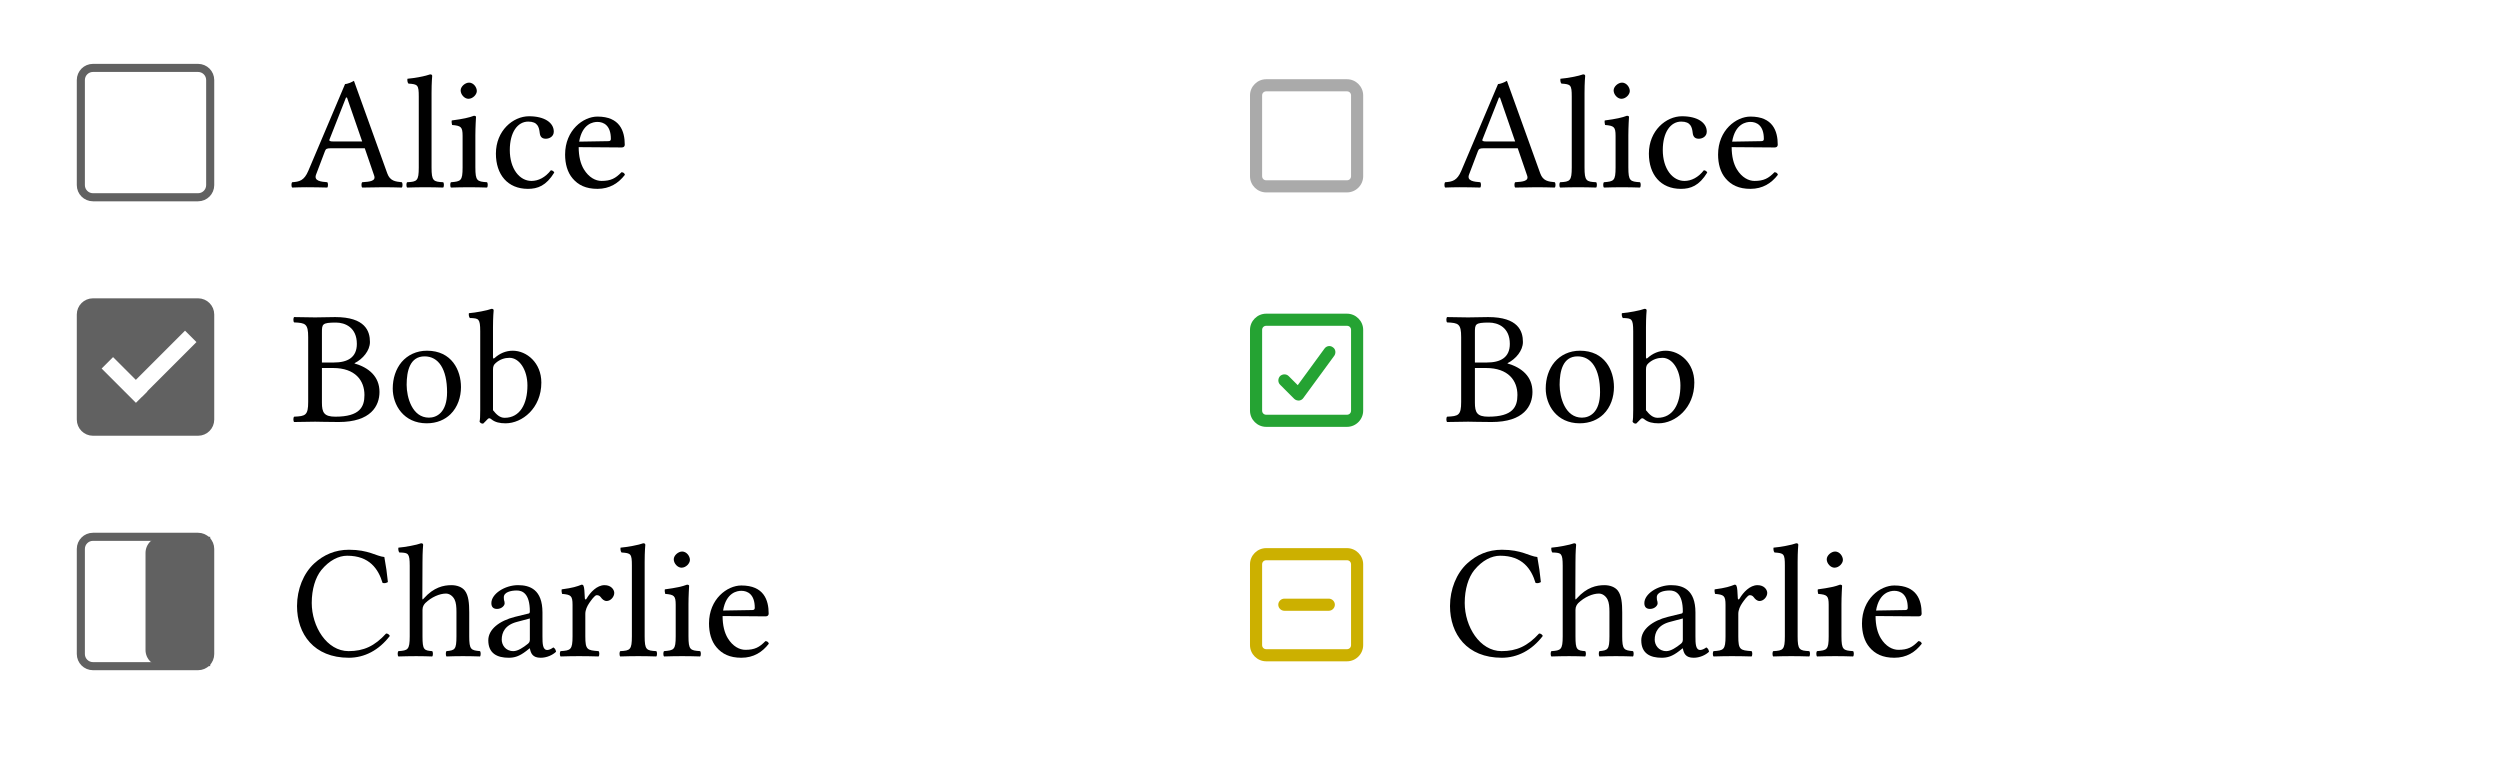 <svg class="typst-doc" viewBox="0 0 170.079 51.7" width="170.079pt" height="51.7pt" xmlns="http://www.w3.org/2000/svg" xmlns:xlink="http://www.w3.org/1999/xlink" xmlns:h5="http://www.w3.org/1999/xhtml">
    <path class="typst-shape" fill="#ffffff" fill-rule="nonzero" d="M 0 0v 51.7 h 170.079 v -51.7 Z "/>
    <g>
        <g class="typst-group">
            <g>
                <g class="typst-group">
                    <g>
                        <g class="typst-group" transform="matrix(1 0 0 1 5.5 4.62)">
                            <g>
                                <path class="typst-shape" fill="#ffffff" fill-rule="nonzero" d="M 0 0m 0 0.825 c 0 -0.456 0.369 -0.825 0.825 -0.825 h 7.15 c 0.456 0 0.825 0.369 0.825 0.825 v 7.15 c 0 0.456 -0.369 0.825 -0.825 0.825 h -7.15 c -0.456 0 -0.825 -0.369 -0.825 -0.825 Z "/>
                                <path class="typst-shape" fill="none" stroke="#616161" stroke-width="0.55" stroke-linecap="butt" stroke-linejoin="miter" stroke-miterlimit="4" d="M 0 0m 0.825 0 h 7.15 c 0.456 0 0.825 0.369 0.825 0.825 v 7.15 c 0 0.456 -0.369 0.825 -0.825 0.825 h -7.15 c -0.456 0 -0.825 -0.369 -0.825 -0.825 v -7.15 c 0 -0.456 0.369 -0.825 0.825 -0.825 "/>
                            </g>
                        </g>
                        <g class="typst-text" transform="matrix(1 0 0 -1 19.8 12.738)">
                            <use xlink:href="#gEC284B7E55DF73C7B14E6E479DB77FB1" x="0" y="0" fill="#000000" fill-rule="nonzero"/>
                            <use xlink:href="#g7086A285EF12A295F7153B4A078E4DD6" x="7.645" y="0" fill="#000000" fill-rule="nonzero"/>
                            <use xlink:href="#g75C283EB1E46FE54F74FB73EFE2B0DC6" x="10.549" y="0" fill="#000000" fill-rule="nonzero"/>
                            <use xlink:href="#g1DE68BEA14A3DA08F26FB8B3C1369A67" x="13.53" y="0" fill="#000000" fill-rule="nonzero"/>
                            <use xlink:href="#g2CC07E1F58202425D569E0CC2F4B6698" x="18.238" y="0" fill="#000000" fill-rule="nonzero"/>
                        </g>
                        <g class="typst-group">
                            <g>
                                <g class="typst-group" transform="matrix(1 0 0 1 5.5 20.57)">
                                    <g>
                                        <path class="typst-shape" fill="#616161" fill-rule="nonzero" d="M 0 0m 0 0.825 c 0 -0.456 0.369 -0.825 0.825 -0.825 h 7.15 c 0.456 0 0.825 0.369 0.825 0.825 v 7.15 c 0 0.456 -0.369 0.825 -0.825 0.825 h -7.15 c -0.456 0 -0.825 -0.369 -0.825 -0.825 Z "/>
                                        <path class="typst-shape" fill="none" stroke="#616161" stroke-width="0.55" stroke-linecap="butt" stroke-linejoin="miter" stroke-miterlimit="4" d="M 0 0m 0.825 0 h 7.15 c 0.456 0 0.825 0.369 0.825 0.825 v 7.15 c 0 0.456 -0.369 0.825 -0.825 0.825 h -7.15 c -0.456 0 -0.825 -0.369 -0.825 -0.825 v -7.15 c 0 -0.456 0.369 -0.825 0.825 -0.825 "/>
                                        <g class="typst-group" transform="matrix(1 0 0 1 0.22 0)">
                                            <g>
                                                <g class="typst-group">
                                                    <g>
                                                        <path class="typst-shape" fill="none" stroke="#ffffff" stroke-width="1.1" stroke-linecap="butt" stroke-linejoin="miter" stroke-miterlimit="4" transform="matrix(0.707 0.707 -0.707 0.707 1.583 4.113)" d="M 0 0h 3.3 "/>
                                                    </g>
                                                </g>
                                            </g>
                                        </g>
                                        <g class="typst-group" transform="matrix(1 0 0 1 3.52 0)">
                                            <g>
                                                <g class="typst-group">
                                                    <g>
                                                        <path class="typst-shape" fill="none" stroke="#ffffff" stroke-width="1.1" stroke-linecap="butt" stroke-linejoin="miter" stroke-miterlimit="4" transform="matrix(0.707 -0.707 0.707 0.707 0.223 6.047)" d="M 0 0h 5.28 "/>
                                                    </g>
                                                </g>
                                            </g>
                                        </g>
                                    </g>
                                </g>
                                <g class="typst-text" transform="matrix(1 0 0 -1 19.8 28.688)">
                                    <use xlink:href="#gF4E4FA688D1A3E88EB9166AFF084322C" x="0" y="0" fill="#000000" fill-rule="nonzero"/>
                                    <use xlink:href="#g3327BD91FC4F03221B501330CCDAEF0E" x="6.468" y="0" fill="#000000" fill-rule="nonzero"/>
                                    <use xlink:href="#gCFCDE810AD1B21AFE1C2057E3D3D096C" x="12.012" y="0" fill="#000000" fill-rule="nonzero"/>
                                </g>
                            </g>
                        </g>
                        <g class="typst-group">
                            <g>
                                <g class="typst-group" transform="matrix(1 0 0 1 5.5 36.52)">
                                    <g>
                                        <path class="typst-shape" fill="#ffffff" fill-rule="nonzero" d="M 0 0m 0 0.825 c 0 -0.456 0.369 -0.825 0.825 -0.825 h 7.15 c 0.456 0 0.825 0.369 0.825 0.825 v 7.15 c 0 0.456 -0.369 0.825 -0.825 0.825 h -7.15 c -0.456 0 -0.825 -0.369 -0.825 -0.825 Z "/>
                                        <path class="typst-shape" fill="none" stroke="#616161" stroke-width="0.55" stroke-linecap="butt" stroke-linejoin="miter" stroke-miterlimit="4" d="M 0 0m 0.825 0 h 7.15 c 0.456 0 0.825 0.369 0.825 0.825 v 7.15 c 0 0.456 -0.369 0.825 -0.825 0.825 h -7.15 c -0.456 0 -0.825 -0.369 -0.825 -0.825 v -7.15 c 0 -0.456 0.369 -0.825 0.825 -0.825 "/>
                                        <g class="typst-group" transform="matrix(1 0 0 1 4.4 0)">
                                            <g>
                                                <path class="typst-shape" fill="#616161" fill-rule="nonzero" d="M 0 0m 0 1.1 c 0 -0.608 0.492 -1.1 1.1 -1.1 h 3.3 v 8.8 h -3.3 c -0.608 0 -1.1 -0.492 -1.1 -1.1 Z "/>
                                            </g>
                                        </g>
                                    </g>
                                </g>
                                <g class="typst-text" transform="matrix(1 0 0 -1 19.8 44.638)">
                                    <use xlink:href="#g5A6C2FE9C73607BCACBA4FC81E9E81E" x="0" y="0" fill="#000000" fill-rule="nonzero"/>
                                    <use xlink:href="#gE64944288105F2476F4150F428DD2575" x="7.106" y="0" fill="#000000" fill-rule="nonzero"/>
                                    <use xlink:href="#gF7DE1B67EE8E7C6F931B571EBC077603" x="13.024" y="0" fill="#000000" fill-rule="nonzero"/>
                                    <use xlink:href="#gDA5EB9BDC17D929E725A45FC2C9EAC1B" x="18.051" y="0" fill="#000000" fill-rule="nonzero"/>
                                    <use xlink:href="#g7086A285EF12A295F7153B4A078E4DD6" x="22.143" y="0" fill="#000000" fill-rule="nonzero"/>
                                    <use xlink:href="#g75C283EB1E46FE54F74FB73EFE2B0DC6" x="25.047" y="0" fill="#000000" fill-rule="nonzero"/>
                                    <use xlink:href="#g2CC07E1F58202425D569E0CC2F4B6698" x="28.028" y="0" fill="#000000" fill-rule="nonzero"/>
                                </g>
                            </g>
                        </g>
                    </g>
                </g>
                <g class="typst-group">
                    <g>
                        <g class="typst-group">
                            <g>
                                <g class="typst-text" transform="matrix(1 0 0 -1 85.039 12.54)">
                                    <use xlink:href="#g218C41A59F53C0E017040FBC2331872C" x="0" y="0" fill="#aaaaaa" fill-rule="nonzero"/>
                                </g>
                                <g class="typst-text" transform="matrix(1 0 0 -1 98.239 12.738)">
                                    <use xlink:href="#gEC284B7E55DF73C7B14E6E479DB77FB1" x="0" y="0" fill="#000000" fill-rule="nonzero"/>
                                    <use xlink:href="#g7086A285EF12A295F7153B4A078E4DD6" x="7.645" y="0" fill="#000000" fill-rule="nonzero"/>
                                    <use xlink:href="#g75C283EB1E46FE54F74FB73EFE2B0DC6" x="10.549" y="0" fill="#000000" fill-rule="nonzero"/>
                                    <use xlink:href="#g1DE68BEA14A3DA08F26FB8B3C1369A67" x="13.53" y="0" fill="#000000" fill-rule="nonzero"/>
                                    <use xlink:href="#g2CC07E1F58202425D569E0CC2F4B6698" x="18.238" y="0" fill="#000000" fill-rule="nonzero"/>
                                </g>
                                <g class="typst-group">
                                    <g>
                                        <g class="typst-text" transform="matrix(1 0 0 -1 85.039 28.49)">
                                            <use xlink:href="#g10630A6D4344E296BD7F5318540C18DD" x="0" y="0" fill="#25a333" fill-rule="nonzero"/>
                                        </g>
                                        <g class="typst-text" transform="matrix(1 0 0 -1 98.239 28.688)">
                                            <use xlink:href="#gF4E4FA688D1A3E88EB9166AFF084322C" x="0" y="0" fill="#000000" fill-rule="nonzero"/>
                                            <use xlink:href="#g3327BD91FC4F03221B501330CCDAEF0E" x="6.468" y="0" fill="#000000" fill-rule="nonzero"/>
                                            <use xlink:href="#gCFCDE810AD1B21AFE1C2057E3D3D096C" x="12.012" y="0" fill="#000000" fill-rule="nonzero"/>
                                        </g>
                                    </g>
                                </g>
                                <g class="typst-group">
                                    <g>
                                        <g class="typst-text" transform="matrix(1 0 0 -1 85.039 44.44)">
                                            <use xlink:href="#g641D65C89F654CFDF9D00EC63CD1B126" x="0" y="0" fill="#ccb000" fill-rule="nonzero"/>
                                        </g>
                                        <g class="typst-text" transform="matrix(1 0 0 -1 98.239 44.638)">
                                            <use xlink:href="#g5A6C2FE9C73607BCACBA4FC81E9E81E" x="0" y="0" fill="#000000" fill-rule="nonzero"/>
                                            <use xlink:href="#gE64944288105F2476F4150F428DD2575" x="7.106" y="0" fill="#000000" fill-rule="nonzero"/>
                                            <use xlink:href="#gF7DE1B67EE8E7C6F931B571EBC077603" x="13.024" y="0" fill="#000000" fill-rule="nonzero"/>
                                            <use xlink:href="#gDA5EB9BDC17D929E725A45FC2C9EAC1B" x="18.051" y="0" fill="#000000" fill-rule="nonzero"/>
                                            <use xlink:href="#g7086A285EF12A295F7153B4A078E4DD6" x="22.143" y="0" fill="#000000" fill-rule="nonzero"/>
                                            <use xlink:href="#g75C283EB1E46FE54F74FB73EFE2B0DC6" x="25.047" y="0" fill="#000000" fill-rule="nonzero"/>
                                            <use xlink:href="#g2CC07E1F58202425D569E0CC2F4B6698" x="28.028" y="0" fill="#000000" fill-rule="nonzero"/>
                                        </g>
                                    </g>
                                </g>
                            </g>
                        </g>
                    </g>
                </g>
            </g>
        </g>
    </g>
    <defs id="glyph">
        <symbol id="gEC284B7E55DF73C7B14E6E479DB77FB1" overflow="visible">
            <path d="M 0 0m 1.705 0.869 l 0.605 1.595 c 0.055 0.143 0.121 0.187 0.385 0.187 h 2.321 l 0.638 -1.859 c 0.132 -0.374 -0.286 -0.418 -0.814 -0.451 c -0.066 -0.066 -0.066 -0.297 0 -0.363 c 0.407 0.011 1.012 0.022 1.441 0.022 c 0.451 0 0.869 -0.011 1.254 -0.022 c 0.066 0.066 0.066 0.297 0 0.363 c -0.429 0.044 -0.803 0.077 -0.99 0.605 l -2.266 6.292 c -0.165 -0.099 -0.462 -0.22 -0.605 -0.22 l -2.497 -5.896 c -0.286 -0.682 -0.616 -0.748 -1.1 -0.781 c -0.066 -0.066 -0.066 -0.297 0 -0.363 c 0.286 0.011 0.649 0.022 0.979 0.022 c 0.451 0 1.001 -0.011 1.408 -0.022 c 0.066 0.066 0.066 0.297 0 0.363 c -0.418 0.033 -0.935 0.077 -0.759 0.528 Z m 1.188 2.244 c -0.242 0 -0.319 0.033 -0.275 0.143 l 1.122 2.849 h 0.066 l 1.034 -2.992 Z "/>
        </symbol>
        <symbol id="g7086A285EF12A295F7153B4A078E4DD6" overflow="visible">
            <path d="M 0 0m 1.045 1.342 c 0 -0.913 -0.121 -0.968 -0.792 -1.001 c -0.066 -0.066 -0.066 -0.297 0 -0.363 c 0.385 0.011 0.792 0.022 1.232 0.022 c 0.44 0 0.858 -0.011 1.221 -0.022 c 0.066 0.066 0.066 0.297 0 0.363 c -0.671 0.033 -0.792 0.088 -0.792 1.001 v 5.071 c 0 0.715 0.044 1.155 0.044 1.155 c 0 0.077 -0.044 0.11 -0.143 0.11 c -0.275 -0.11 -1.1 -0.264 -1.54 -0.297 c -0.022 -0.088 0 -0.264 0.066 -0.33 c 0.638 -0.044 0.704 -0.077 0.704 -0.902 Z "/>
        </symbol>
        <symbol id="g75C283EB1E46FE54F74FB73EFE2B0DC6" overflow="visible">
            <path d="M 0 0m 1.991 1.342 v 2.189 c 0 0.55 0.044 1.254 0.044 1.254 c 0 0.044 -0.055 0.077 -0.143 0.077 c -0.308 -0.121 -0.748 -0.22 -1.507 -0.319 c -0.022 -0.066 0 -0.242 0.022 -0.308 c 0.605 -0.055 0.715 -0.121 0.715 -0.748 v -2.145 c 0 -0.913 -0.121 -0.946 -0.792 -1.001 c -0.066 -0.066 -0.066 -0.297 0 -0.363 c 0.363 0.011 0.792 0.022 1.232 0.022 c 0.44 0 0.858 -0.011 1.221 -0.022 c 0.066 0.066 0.066 0.297 0 0.363 c -0.671 0.044 -0.792 0.088 -0.792 1.001 Z m -1.001 5.247 c 0 -0.286 0.264 -0.572 0.528 -0.572 c 0.308 0 0.572 0.297 0.572 0.528 c 0 0.264 -0.231 0.572 -0.528 0.572 c -0.264 0 -0.572 -0.264 -0.572 -0.528 Z "/>
        </symbol>
        <symbol id="g1DE68BEA14A3DA08F26FB8B3C1369A67" overflow="visible">
            <path d="M 0 0m 4.378 1.001 c -0.044 0.099 -0.132 0.143 -0.231 0.154 c -0.374 -0.484 -0.847 -0.726 -1.32 -0.726 c -0.803 0 -1.474 0.814 -1.474 2.101 c 0 1.21 0.528 1.936 1.254 1.936 c 0.649 0 0.737 -0.385 0.781 -0.77 c 0.033 -0.297 0.187 -0.396 0.418 -0.396 c 0.231 0 0.539 0.143 0.539 0.484 c 0 0.605 -0.627 1.045 -1.683 1.045 c -1.089 0 -2.255 -0.979 -2.255 -2.541 c 0 -1.419 0.792 -2.398 2.178 -2.398 c 0.66 0 1.243 0.209 1.793 1.111 Z "/>
        </symbol>
        <symbol id="g2CC07E1F58202425D569E0CC2F4B6698" overflow="visible">
            <path d="M 0 0m 4.246 1.023 c -0.407 -0.418 -0.726 -0.594 -1.364 -0.594 c -0.396 0 -0.858 0.231 -1.199 0.792 c -0.22 0.363 -0.352 0.869 -0.352 1.507 l 2.926 -0.022 c 0.132 0 0.209 0.066 0.209 0.187 c 0 0.924 -0.33 1.914 -1.859 1.914 c -0.957 0 -2.2 -0.913 -2.2 -2.585 c 0 -0.616 0.154 -1.21 0.517 -1.628 c 0.374 -0.44 0.891 -0.704 1.683 -0.704 c 0.836 0 1.43 0.385 1.87 0.957 c -0.033 0.11 -0.099 0.165 -0.231 0.176 Z m -2.882 2.079 c 0.209 1.243 0.979 1.342 1.243 1.342 c 0.418 0 0.913 -0.231 0.913 -1.155 c 0 -0.099 -0.044 -0.154 -0.165 -0.154 Z "/>
        </symbol>
        <symbol id="gF4E4FA688D1A3E88EB9166AFF084322C" overflow="visible">
            <path d="M 0 0m 1.628 7.095 c -0.396 0 -0.99 0.011 -1.419 0.022 c -0.066 -0.066 -0.066 -0.297 0 -0.363 c 0.77 -0.033 0.957 -0.088 0.957 -1.001 v -4.411 c 0 -0.913 -0.187 -0.968 -0.957 -1.001 c -0.066 -0.066 -0.066 -0.297 0 -0.363 c 0.429 0.011 1.023 0.022 1.43 0.022 c 0.396 0 0.682 -0.022 1.606 -0.022 c 2.189 0 2.772 1.1 2.772 2.046 c 0 1.056 -0.737 1.661 -1.694 1.936 v 0.022 c 0.55 0.275 1.045 0.847 1.045 1.441 c 0 0.737 -0.319 1.694 -2.365 1.694 c -0.385 0 -0.979 -0.022 -1.375 -0.022 Z m 0.473 -3.443 h 0.759 c 1.507 0 2.134 -0.847 2.134 -1.837 c 0 -0.803 -0.308 -1.474 -1.98 -1.474 c -0.77 0 -0.913 0.286 -0.913 0.957 Z m 0 2.398 c 0 0.583 0 0.693 0.957 0.693 c 0.616 0 1.419 -0.33 1.419 -1.452 c 0 -0.935 -0.649 -1.265 -1.562 -1.265 h -0.814 Z "/>
        </symbol>
        <symbol id="g3327BD91FC4F03221B501330CCDAEF0E" overflow="visible">
            <path d="M 0 0m 0.451 2.255 c 0 -1.122 0.748 -2.365 2.31 -2.365 c 0.704 0 1.243 0.253 1.617 0.616 c 0.495 0.484 0.715 1.177 0.715 1.848 c 0 1.144 -0.627 2.475 -2.31 2.475 c -0.726 0 -1.32 -0.297 -1.727 -0.77 c -0.396 -0.473 -0.605 -1.111 -0.605 -1.804 Z m 2.167 2.189 c 0.946 0 1.529 -0.858 1.529 -2.442 c 0 -1.386 -0.715 -1.727 -1.232 -1.727 c -1.144 0 -1.518 1.386 -1.518 2.233 c 0 0.957 0.231 1.936 1.221 1.936 Z "/>
        </symbol>
        <symbol id="gCFCDE810AD1B21AFE1C2057E3D3D096C" overflow="visible">
            <path d="M 0 0m 1.837 4.334 c -0.066 -0.066 -0.11 -0.044 -0.11 0.055 v 2.024 c 0 0.715 0.044 1.155 0.044 1.155 c 0 0.077 -0.044 0.11 -0.143 0.11 c -0.275 -0.11 -1.1 -0.264 -1.54 -0.297 c -0.022 -0.088 0 -0.264 0.066 -0.33 c 0.033 0 0.066 0 0.099 0 c 0.484 -0.033 0.605 -0.033 0.605 -0.902 v -5.368 c 0 -0.429 -0.011 -0.627 -0.044 -0.781 c 0.055 -0.088 0.11 -0.132 0.242 -0.132 c 0.066 0.066 0.176 0.165 0.264 0.264 c 0.11 0.132 0.176 0.132 0.297 0.033 c 0.253 -0.209 0.583 -0.275 0.968 -0.275 c 1.122 0 2.431 1.023 2.431 2.772 c 0 1.342 -0.99 2.167 -1.947 2.167 c -0.473 0 -0.891 -0.187 -1.232 -0.495 Z m 0.077 -0.341 c 0.286 0.253 0.616 0.352 0.935 0.352 c 0.671 0 1.221 -0.814 1.221 -1.881 c 0 -1.254 -0.506 -2.2 -1.551 -2.2 c -0.341 0 -0.572 0.242 -0.792 0.517 v 2.75 c 0 0.231 0.044 0.341 0.187 0.462 Z "/>
        </symbol>
        <symbol id="g5A6C2FE9C73607BCACBA4FC81E9E81E" overflow="visible">
            <path d="M 0 0m 3.927 -0.11 c 1.067 0 2.046 0.506 2.794 1.485 c -0.055 0.099 -0.132 0.165 -0.253 0.165 c -0.781 -0.858 -1.529 -1.199 -2.552 -1.199 c -1.485 0 -2.508 1.672 -2.508 3.278 c 0 0.946 0.253 1.738 0.649 2.233 c 0.55 0.671 1.188 0.979 1.76 0.979 c 1.518 0 2.123 -0.902 2.409 -1.848 c 0.132 -0.044 0.242 -0.011 0.363 0.055 c -0.055 0.572 -0.132 1.1 -0.242 1.705 c -0.561 0.055 -1.056 0.495 -2.409 0.495 c -0.935 0 -1.716 -0.341 -2.365 -0.935 c -0.726 -0.671 -1.166 -1.749 -1.166 -2.893 c 0 -1.914 1.155 -3.52 3.52 -3.52 Z "/>
        </symbol>
        <symbol id="gE64944288105F2476F4150F428DD2575" overflow="visible">
            <path d="M 0 0m 1.837 3.146 c 0 0.231 0.099 0.363 0.187 0.462 c 0.418 0.407 0.979 0.649 1.408 0.649 c 0.22 0 0.451 -0.143 0.583 -0.396 c 0.11 -0.22 0.132 -0.517 0.132 -0.847 v -1.672 c 0 -0.902 -0.11 -0.946 -0.682 -1.001 c -0.055 -0.066 -0.055 -0.297 0 -0.363 c 0.308 0.011 0.682 0.022 1.122 0.022 c 0.44 0 0.803 -0.011 1.166 -0.022 c 0.055 0.066 0.055 0.297 0 0.363 c -0.616 0.055 -0.737 0.099 -0.737 1.001 v 1.639 c 0 0.605 -0.044 1.144 -0.297 1.474 c -0.187 0.242 -0.528 0.374 -0.913 0.374 c -0.539 0 -1.199 -0.143 -1.87 -0.891 c 0 -0.011 -0.011 -0.011 -0.022 -0.022 c -0.033 -0.044 -0.088 -0.11 -0.088 0.022 l 0.011 2.475 c 0 0.715 0.044 1.155 0.044 1.155 c 0 0.077 -0.044 0.11 -0.143 0.11 c -0.275 -0.11 -1.1 -0.264 -1.54 -0.297 c -0.022 -0.088 0 -0.264 0.066 -0.33 c 0.033 0 0.066 0 0.099 0 c 0.484 -0.033 0.605 -0.033 0.605 -0.902 v -4.807 c 0 -0.913 -0.132 -0.957 -0.77 -1.001 c -0.066 -0.066 -0.066 -0.297 0 -0.363 c 0.363 0.011 0.77 0.022 1.21 0.022 c 0.418 0 0.781 -0.011 1.089 -0.022 c 0.066 0.066 0.066 0.297 0 0.363 c -0.561 0.044 -0.66 0.088 -0.66 1.001 Z "/>
        </symbol>
        <symbol id="gF7DE1B67EE8E7C6F931B571EBC077603" overflow="visible">
            <path d="M 0 0m 3.223 0.528 c 0.066 -0.341 0.187 -0.638 0.737 -0.638 c 0.418 0 0.814 0.187 1.045 0.407 c -0.022 0.132 -0.066 0.231 -0.187 0.297 c -0.077 -0.066 -0.264 -0.176 -0.407 -0.176 c -0.319 0 -0.33 0.429 -0.33 0.935 v 1.617 c 0 1.562 -0.858 1.859 -1.661 1.859 c -0.902 0 -1.815 -0.594 -1.815 -1.221 c 0 -0.264 0.132 -0.396 0.385 -0.396 c 0.319 0 0.517 0.231 0.517 0.374 c 0 0.077 -0.011 0.154 -0.033 0.198 c -0.011 0.033 -0.022 0.099 -0.022 0.22 c 0 0.341 0.462 0.462 0.88 0.462 c 0.374 0 0.891 -0.187 0.891 -1.43 c 0 -0.077 -0.033 -0.121 -0.066 -0.132 l -0.946 -0.231 c -1.056 -0.264 -1.815 -0.847 -1.815 -1.595 c 0 -0.902 0.616 -1.188 1.386 -1.188 c 0.385 0 0.715 0.088 1.199 0.462 l 0.22 0.176 Z m 0 2.035 v -1.452 c 0 -0.143 -0.066 -0.22 -0.154 -0.286 c -0.286 -0.231 -0.66 -0.484 -0.968 -0.484 c -0.55 0 -0.792 0.44 -0.792 0.781 c 0 0.495 0.231 1.001 1.045 1.21 Z "/>
        </symbol>
        <symbol id="gDA5EB9BDC17D929E725A45FC2C9EAC1B" overflow="visible">
            <path d="M 0 0m 1.936 3.938 c -0.022 0.44 -0.033 0.726 -0.088 0.836 c -0.022 0.055 -0.044 0.088 -0.132 0.088 c -0.308 -0.121 -0.594 -0.22 -1.353 -0.319 c -0.022 -0.066 0 -0.242 0.022 -0.308 c 0.594 -0.055 0.715 -0.11 0.715 -0.748 v -2.145 c 0 -0.913 -0.132 -0.957 -0.814 -1.001 c -0.066 -0.066 -0.066 -0.297 0 -0.363 c 0.385 0.011 0.814 0.022 1.254 0.022 c 0.44 0 0.946 -0.011 1.331 -0.022 c 0.066 0.066 0.066 0.297 0 0.363 c -0.77 0.055 -0.902 0.088 -0.902 1.001 v 1.529 c 0 0.286 0.132 0.539 0.264 0.737 c 0.121 0.176 0.374 0.539 0.506 0.539 c 0.099 0 0.198 -0.022 0.286 -0.143 c 0.077 -0.11 0.209 -0.253 0.396 -0.253 c 0.264 0 0.517 0.275 0.517 0.55 c 0 0.209 -0.198 0.528 -0.66 0.528 c -0.517 0 -0.968 -0.484 -1.221 -0.913 c -0.066 -0.121 -0.121 -0.033 -0.121 0.022 Z "/>
        </symbol>
        <symbol id="g218C41A59F53C0E017040FBC2331872C" overflow="visible">
            <path d="M 0 0m 6.6 6.325 c 0.155 0 0.275 -0.12 0.275 -0.275 v -5.5 c 0 -0.155 -0.12 -0.275 -0.275 -0.275 h -5.5 c -0.155 0 -0.275 0.12 -0.275 0.275 v 5.5 c 0 0.155 0.12 0.275 0.275 0.275 h 5.5 Z m -5.5 0.825 c -0.602 0 -1.1 -0.498 -1.1 -1.1 v -5.5 c 0 -0.602 0.498 -1.1 1.1 -1.1 h 5.5 c 0.602 0 1.1 0.498 1.1 1.1 v 5.5 c 0 0.602 -0.498 1.1 -1.1 1.1 h -5.5 Z "/>
        </symbol>
        <symbol id="g10630A6D4344E296BD7F5318540C18DD" overflow="visible">
            <path d="M 0 0m 6.6 7.15 c 0.602 0 1.1 -0.498 1.1 -1.1 v -5.5 c 0 -0.602 -0.498 -1.1 -1.1 -1.1 h -5.5 c -0.602 0 -1.1 0.498 -1.1 1.1 v 5.5 c 0 0.602 0.498 1.1 1.1 1.1 h 5.5 Z m -5.5 -0.825 c -0.155 0 -0.275 -0.12 -0.275 -0.275 v -5.5 c 0 -0.155 0.12 -0.275 0.275 -0.275 h 5.5 c 0.155 0 0.275 0.12 0.275 0.275 v 5.5 c 0 0.155 -0.12 0.275 -0.275 0.275 h -5.5 Z m 3.97 -1.547 c 0.138 0.189 0.395 0.223 0.567 0.086 c 0.189 -0.12 0.223 -0.378 0.103 -0.567 l -2.114 -2.887 c -0.069 -0.103 -0.172 -0.155 -0.292 -0.172 c -0.12 0 -0.241 0.034 -0.327 0.12 l -0.962 0.963 c -0.155 0.155 -0.155 0.413 0 0.584 c 0.172 0.155 0.43 0.155 0.584 0 l 0.619 -0.619 l 1.822 2.492 Z "/>
        </symbol>
        <symbol id="g641D65C89F654CFDF9D00EC63CD1B126" overflow="visible">
            <path d="M 0 0m 1.1 6.325 c -0.155 0 -0.275 -0.12 -0.275 -0.275 v -5.5 c 0 -0.155 0.12 -0.275 0.275 -0.275 h 5.5 c 0.155 0 0.275 0.12 0.275 0.275 v 5.5 c 0 0.155 -0.12 0.275 -0.275 0.275 h -5.5 Z m -1.1 -0.275 c 0 0.602 0.498 1.1 1.1 1.1 h 5.5 c 0.602 0 1.1 -0.498 1.1 -1.1 v -5.5 c 0 -0.602 -0.498 -1.1 -1.1 -1.1 h -5.5 c -0.602 0 -1.1 0.498 -1.1 1.1 v 5.5 Z m 2.337 -2.337 h 3.025 c 0.223 0 0.412 -0.189 0.412 -0.412 c 0 -0.223 -0.189 -0.413 -0.412 -0.413 h -3.025 c -0.223 0 -0.413 0.189 -0.413 0.413 c 0 0.223 0.189 0.412 0.413 0.412 Z "/>
        </symbol>
    </defs>
</svg>
